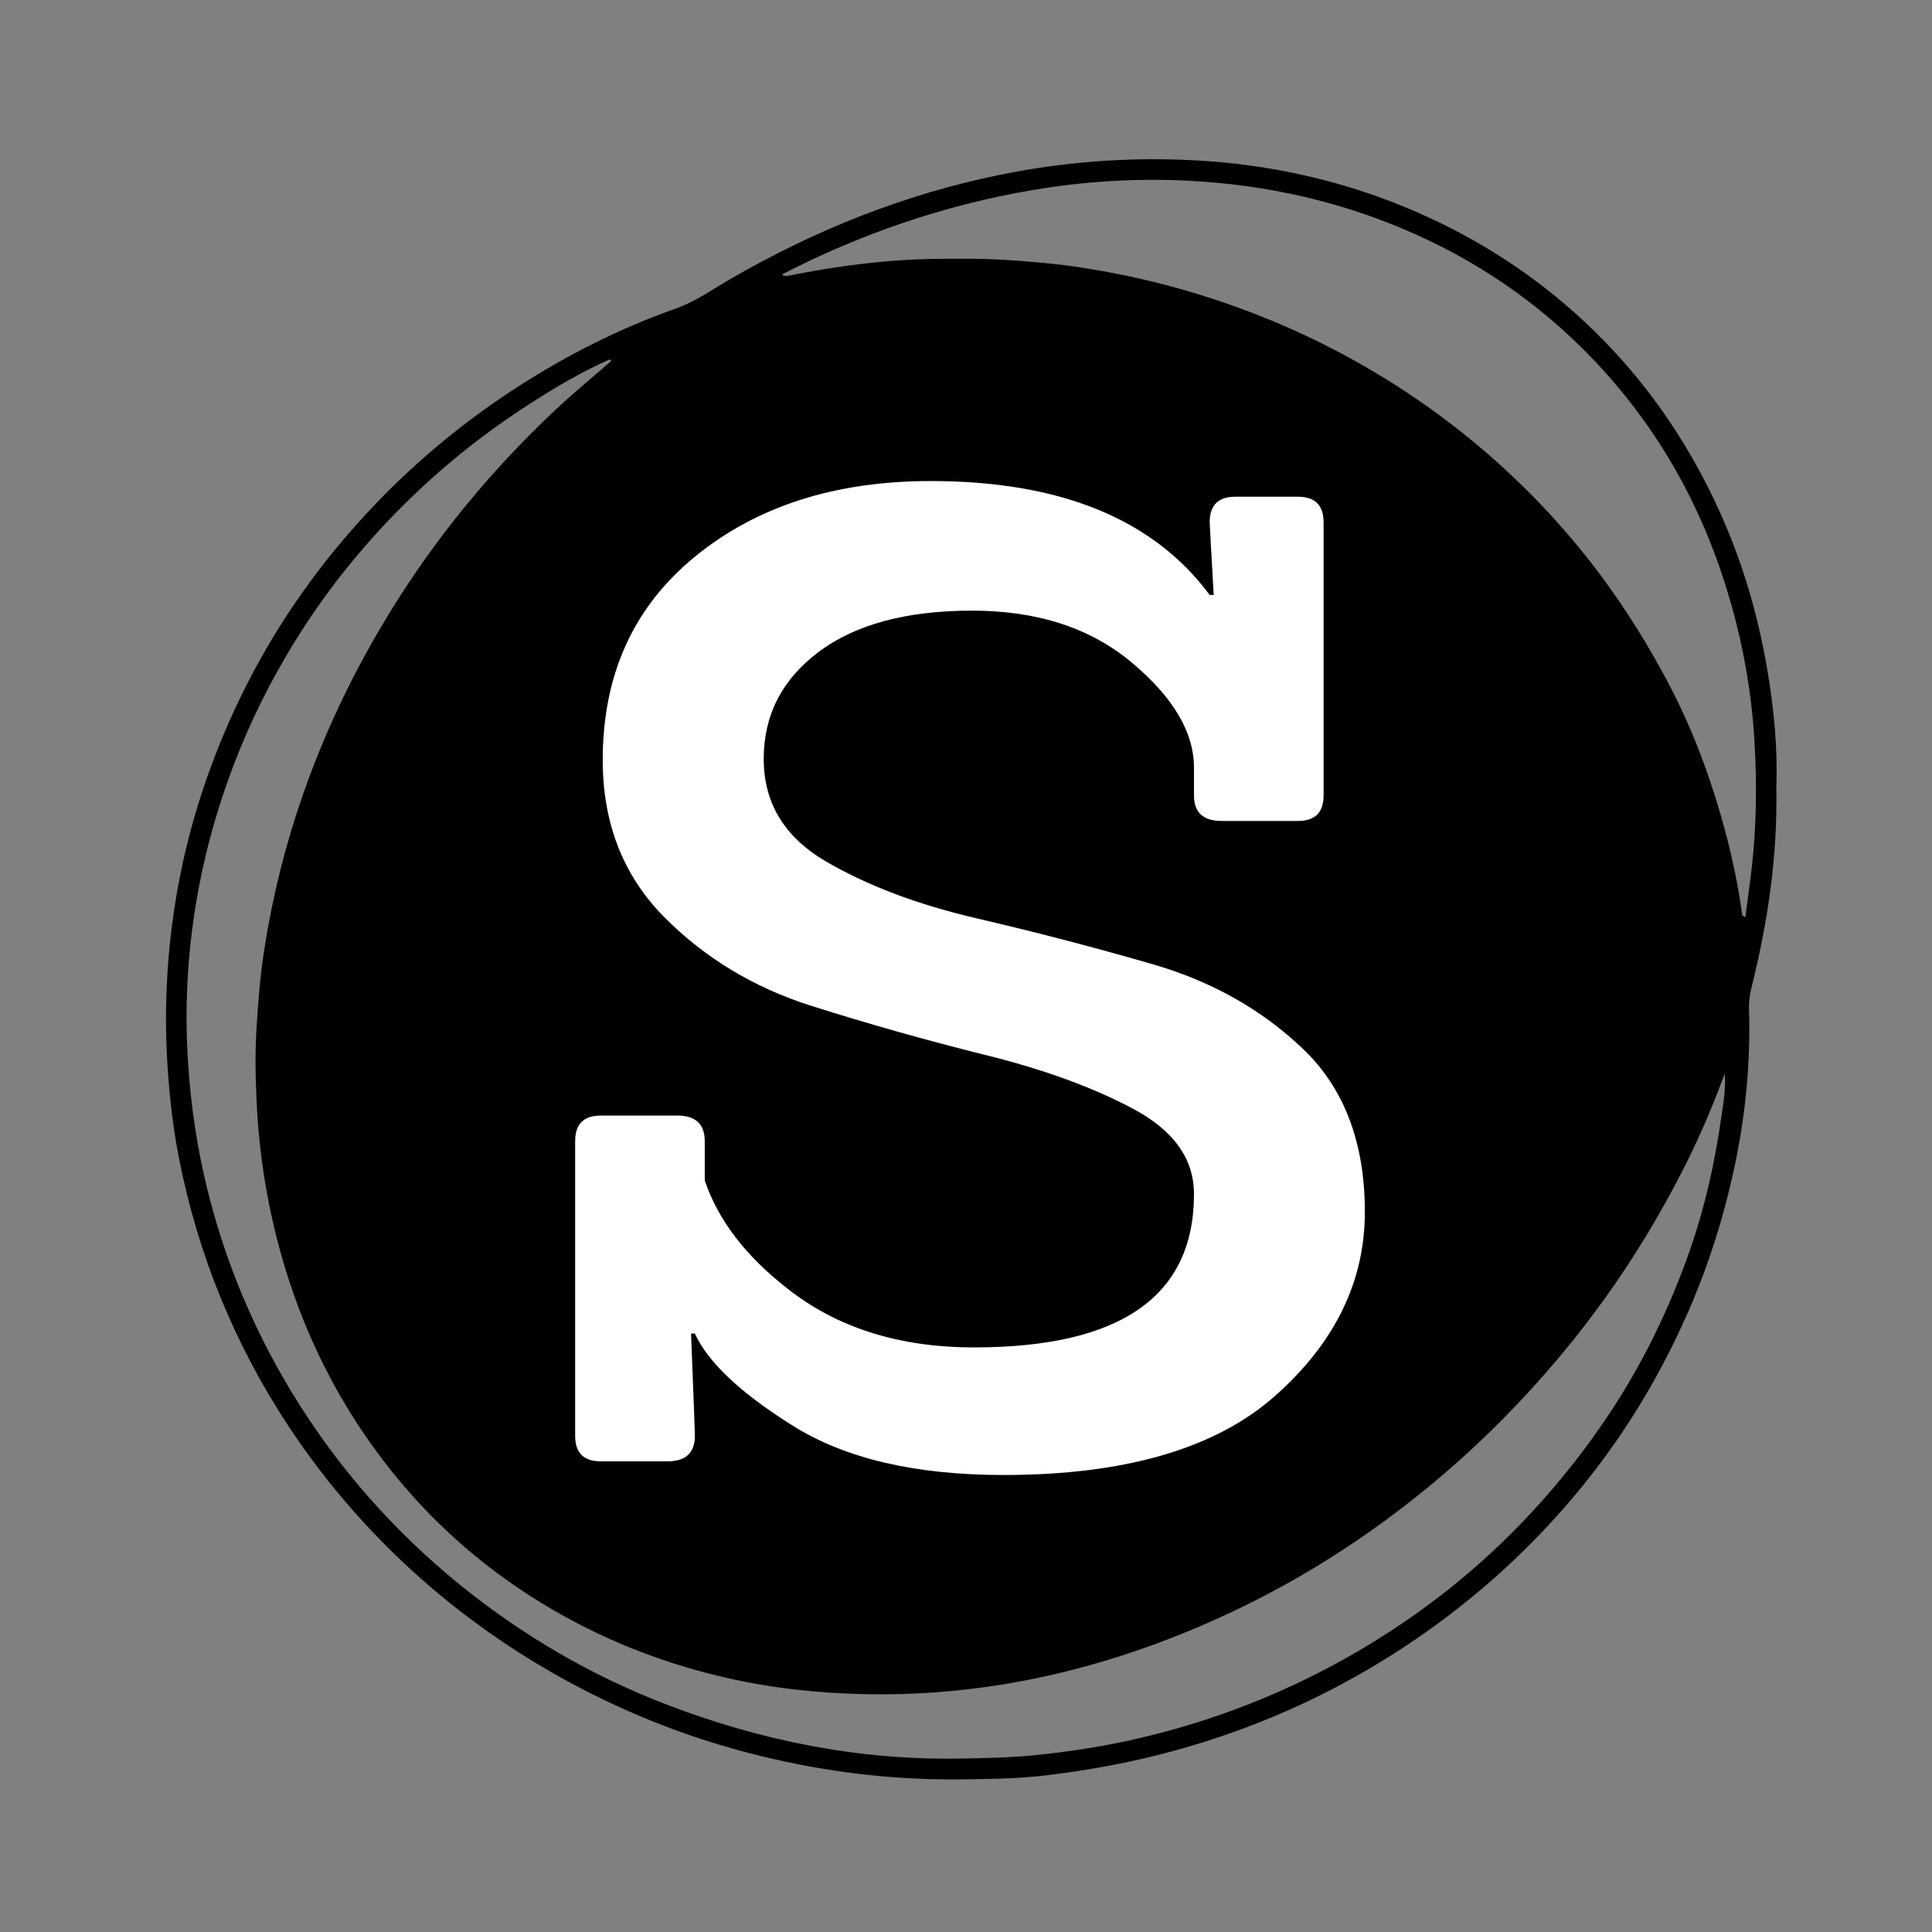<svg xmlns="http://www.w3.org/2000/svg" xmlns:xlink="http://www.w3.org/1999/xlink" width="200" zoomAndPan="magnify" viewBox="0 0 150 150" height="200" preserveAspectRatio="xMidYMid meet" version="1.0"><rect x="0" y="0" width="150" height="150" fill="#808080" stroke="none"/><defs><g/><clipPath id="6dd25ee771"><path d="M 12.809 12.188 L 138 12.188 L 138 138.188 L 12.809 138.188 Z M 12.809 12.188 " clip-rule="nonzero"/></clipPath></defs><g clip-path="url(#6dd25ee771)"><path fill="#000000" d="M 137.203 51.938 C 136.492 47.801 135.336 43.793 133.613 39.949 C 131.055 34.223 127.551 29.184 122.945 24.906 C 119.145 21.375 114.859 18.602 110.117 16.52 C 104.535 14.066 98.676 12.746 92.605 12.441 C 87.555 12.184 82.539 12.566 77.57 13.586 C 70.141 15.109 63.207 17.895 56.66 21.691 C 55.293 22.48 54.012 23.41 52.488 23.949 C 48.215 25.457 44.18 27.48 40.363 29.926 C 36.301 32.527 32.594 35.555 29.25 39.031 C 27.137 41.227 25.199 43.562 23.441 46.051 C 20.504 50.211 18.164 54.695 16.395 59.477 C 14.359 64.969 13.223 70.645 12.949 76.484 C 12.848 78.617 12.875 80.754 13.016 82.898 C 13.172 85.254 13.438 87.586 13.891 89.895 C 15.359 97.375 18.184 104.316 22.375 110.688 C 25.461 115.371 29.141 119.531 33.398 123.188 C 37.266 126.504 41.484 129.281 46.035 131.559 C 49.652 133.363 53.41 134.812 57.309 135.879 C 62.23 137.227 67.23 138 72.34 138.133 C 74.102 138.184 75.855 138.133 77.613 138.094 C 78.887 138.062 80.164 137.965 81.43 137.812 C 84.637 137.414 87.812 136.836 90.938 135.988 C 95.141 134.848 99.191 133.312 103.062 131.336 C 107.277 129.184 111.199 126.59 114.828 123.543 C 117.945 120.922 120.77 118.023 123.293 114.84 C 126.461 110.848 129.035 106.496 131.078 101.828 C 132.68 98.16 133.875 94.359 134.695 90.449 C 135.535 86.457 135.922 82.406 135.793 78.312 C 135.773 77.711 135.871 77.133 136.016 76.551 C 137.25 71.559 138.02 66.5 137.914 61.062 C 138.023 58.18 137.738 55.043 137.203 51.938 Z M 133.633 86.789 C 133.148 90.215 132.402 93.582 131.273 96.859 C 129.609 101.676 127.387 106.211 124.504 110.422 C 122.57 113.25 120.418 115.883 118.035 118.348 C 114.332 122.168 110.18 125.406 105.602 128.102 C 100.012 131.395 94.043 133.723 87.715 135.121 C 85.266 135.66 82.793 136.027 80.297 136.277 C 78.359 136.469 76.43 136.504 74.492 136.535 C 66.645 136.668 59.102 135.156 51.801 132.359 C 45.934 130.113 40.559 126.977 35.684 123.02 C 30.516 118.816 26.168 113.875 22.695 108.168 C 19.656 103.172 17.441 97.852 16.059 92.18 C 15.305 89.078 14.832 85.93 14.617 82.738 C 14.469 80.598 14.441 78.457 14.551 76.328 C 14.77 71.922 15.527 67.59 16.793 63.355 C 17.848 59.844 19.223 56.457 20.941 53.215 C 22.926 49.465 25.285 45.973 28.051 42.746 C 31.82 38.34 36.137 34.574 41 31.438 C 43.035 30.125 45.113 28.879 47.336 27.902 C 47.379 27.941 47.422 27.98 47.461 28.02 C 46.008 29.293 44.508 30.52 43.098 31.844 C 38.52 36.152 34.496 40.93 31.098 46.223 C 27.965 51.098 25.41 56.258 23.504 61.742 C 22.141 65.664 21.141 69.668 20.512 73.766 C 20.191 75.828 20.031 77.91 19.906 80 C 19.793 81.945 19.84 83.875 19.938 85.812 C 20.148 89.938 20.828 93.984 21.988 97.949 C 23.414 102.828 25.547 107.387 28.434 111.574 C 32.527 117.5 37.742 122.176 44.062 125.625 C 48.316 127.945 52.824 129.547 57.551 130.516 C 60.547 131.125 63.586 131.43 66.652 131.52 C 75.875 131.789 84.652 129.891 93.105 126.289 C 99.352 123.633 105.098 120.137 110.371 115.879 C 114.703 112.379 118.605 108.441 122.102 104.098 C 125.418 99.977 128.25 95.551 130.652 90.848 C 131.793 88.613 132.801 86.309 133.68 83.957 C 133.73 83.816 133.785 83.68 133.914 83.355 C 133.996 84.648 133.781 85.723 133.633 86.789 Z M 135.93 68.004 C 135.797 69.074 135.648 70.141 135.508 71.207 C 135.43 71.164 135.348 71.121 135.27 71.082 C 134.918 68.441 134.34 65.844 133.598 63.285 C 132.559 59.68 131.207 56.184 129.441 52.871 C 127.211 48.68 124.586 44.754 121.453 41.164 C 118.07 37.297 114.266 33.914 110.035 31.016 C 105.672 28.027 100.996 25.637 96.012 23.84 C 92.152 22.441 88.195 21.438 84.148 20.801 C 82.215 20.5 80.266 20.324 78.312 20.195 C 76.391 20.066 74.477 20.074 72.562 20.102 C 68.703 20.156 64.895 20.664 61.121 21.426 C 60.98 21.406 60.82 21.453 60.727 21.297 C 66.859 18.145 73.301 15.93 80.109 14.766 C 84.188 14.07 88.293 13.82 92.406 14.039 C 98.477 14.363 104.324 15.691 109.895 18.188 C 115.488 20.695 120.352 24.203 124.465 28.73 C 129.16 33.906 132.398 39.914 134.328 46.629 C 135.348 50.148 135.98 53.73 136.207 57.391 C 136.426 60.941 136.379 64.477 135.93 68.004 Z M 135.93 68.004 " fill-opacity="1" fill-rule="nonzero"/></g><g fill="#ffffff" fill-opacity="1"><g transform="translate(38.248, 113.457)"><g><path d="M 39.656 1.062 C 32.844 1.062 27.398 -0.207 23.328 -2.75 C 19.266 -5.289 16.723 -7.68 15.703 -9.922 L 15.406 -9.922 C 15.602 -4.93 15.703 -2.285 15.703 -1.984 C 15.703 -0.66 14.992 0 13.578 0 L 8.391 0 C 7.066 0 6.406 -0.66 6.406 -1.984 L 6.406 -24.859 C 6.406 -26.18 7.066 -26.844 8.391 -26.844 L 14.344 -26.844 C 15.758 -26.844 16.469 -26.18 16.469 -24.859 L 16.469 -21.812 C 17.488 -18.758 19.625 -15.961 22.875 -13.422 C 26.738 -10.367 31.57 -8.844 37.375 -8.844 C 48.758 -8.844 54.453 -12.812 54.453 -20.75 C 54.453 -23.488 52.875 -25.695 49.719 -27.375 C 46.57 -29.051 42.734 -30.445 38.203 -31.562 C 33.68 -32.688 29.18 -33.957 24.703 -35.375 C 20.234 -36.801 16.422 -39.113 13.266 -42.312 C 10.117 -45.52 8.547 -49.566 8.547 -54.453 C 8.547 -61.066 10.93 -66.328 15.703 -70.234 C 20.484 -74.148 26.586 -76.109 34.016 -76.109 C 44.078 -76.109 51.297 -73.16 55.672 -67.266 L 55.984 -67.266 C 55.773 -70.922 55.672 -72.801 55.672 -72.906 C 55.672 -74.227 56.332 -74.891 57.656 -74.891 L 62.531 -74.891 C 63.852 -74.891 64.516 -74.227 64.516 -72.906 L 64.516 -51.703 C 64.516 -50.379 63.852 -49.719 62.531 -49.719 L 56.594 -49.719 C 55.164 -49.719 54.453 -50.379 54.453 -51.703 L 54.453 -53.844 C 54.453 -56.594 52.848 -59.312 49.641 -62 C 46.441 -64.695 42.301 -66.047 37.219 -66.047 C 32.133 -66.047 28.164 -64.977 25.312 -62.844 C 22.469 -60.707 21.047 -57.938 21.047 -54.531 C 21.047 -51.125 22.645 -48.477 25.844 -46.594 C 29.051 -44.719 32.941 -43.242 37.516 -42.172 C 42.098 -41.109 46.676 -39.914 51.25 -38.594 C 55.82 -37.27 59.707 -35.082 62.906 -32.031 C 66.113 -28.977 67.719 -24.754 67.719 -19.359 C 67.719 -13.973 65.406 -9.223 60.781 -5.109 C 56.156 -0.992 49.113 1.062 39.656 1.062 Z M 39.656 1.062 "/></g></g></g></svg>